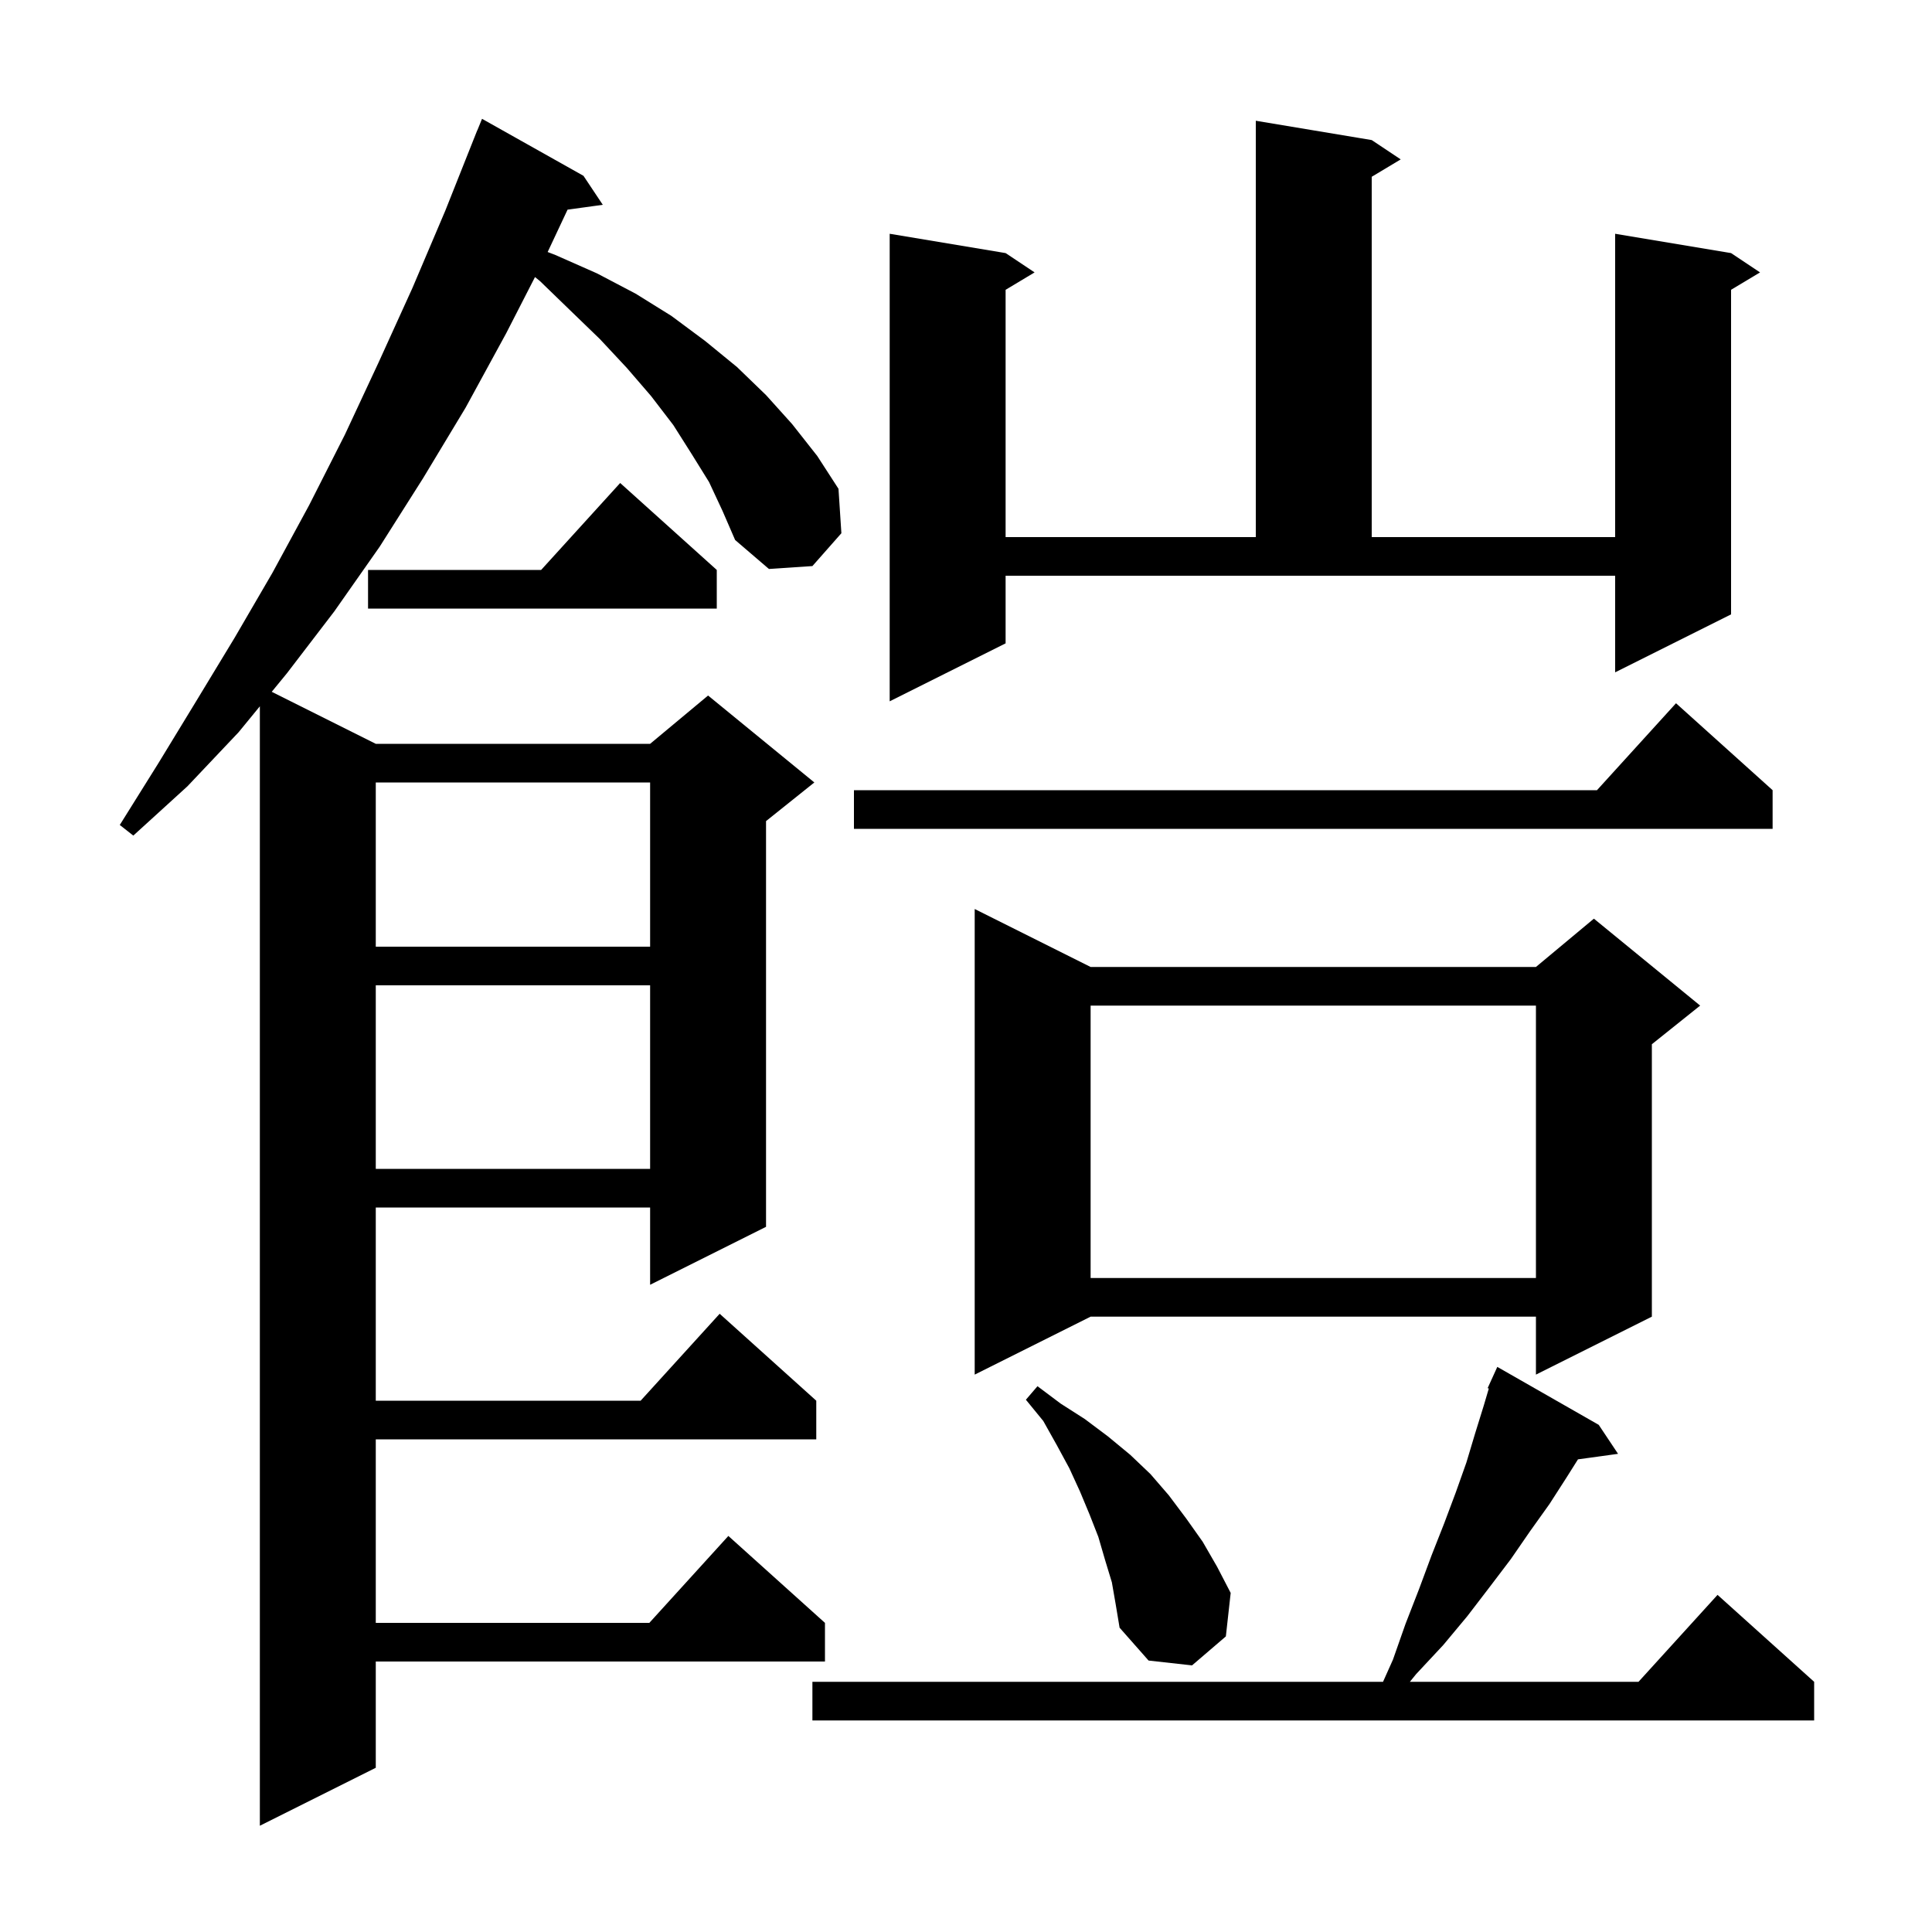 <svg xmlns="http://www.w3.org/2000/svg" xmlns:xlink="http://www.w3.org/1999/xlink" version="1.1" baseProfile="full" viewBox="0 0 200 200" width="200" height="200">
<g fill="black">
<path d="M 73.4 49.9 L 71.6 47.0 L 69.7 44.0 L 67.4 41.0 L 64.9 38.1 L 62.1 35.1 L 59.1 32.2 L 55.9 29.1 L 55.382 28.682 L 52.4 34.5 L 48.2 42.2 L 43.8 49.5 L 39.3 56.6 L 34.6 63.3 L 29.7 69.7 L 28.13 71.615 L 38.9 77.0 L 67.3 77.0 L 73.3 72.0 L 84.3 81.0 L 79.3 85.0 L 79.3 127.0 L 67.3 133.0 L 67.3 125.0 L 38.9 125.0 L 38.9 145.0 L 66.318 145.0 L 74.5 136.0 L 84.5 145.0 L 84.5 149.0 L 38.9 149.0 L 38.9 168.0 L 67.218 168.0 L 75.4 159.0 L 85.4 168.0 L 85.4 172.0 L 38.9 172.0 L 38.9 183.0 L 26.9 189.0 L 26.9 73.116 L 24.7 75.8 L 19.4 81.4 L 13.8 86.5 L 12.4 85.4 L 16.4 79.0 L 20.3 72.6 L 24.3 66.0 L 28.2 59.3 L 32.0 52.3 L 35.7 45.0 L 39.2 37.5 L 42.7 29.8 L 46.1 21.8 L 49.002 14.501 L 49.0 14.5 L 49.086 14.29 L 49.4 13.5 L 49.408 13.503 L 49.9 12.3 L 60.4 18.2 L 62.4 21.2 L 58.754 21.703 L 56.693 26.088 L 57.5 26.4 L 61.8 28.3 L 65.8 30.4 L 69.5 32.7 L 73.0 35.3 L 76.3 38.0 L 79.3 40.9 L 82.0 43.9 L 84.6 47.2 L 86.8 50.6 L 87.1 55.2 L 84.1 58.6 L 79.6 58.9 L 76.1 55.9 L 74.8 52.9 Z M 165.5 147.5 L 167.5 150.5 L 163.351 151.072 L 162.2 152.9 L 160.4 155.7 L 158.4 158.5 L 156.4 161.4 L 154.2 164.3 L 151.9 167.3 L 149.4 170.3 L 146.6 173.3 L 145.95 174.1 L 169.618 174.1 L 177.8 165.1 L 187.8 174.1 L 187.8 178.1 L 84.1 178.1 L 84.1 174.1 L 143.171 174.1 L 144.2 171.8 L 145.5 168.1 L 146.9 164.5 L 148.2 161.0 L 149.5 157.7 L 150.7 154.5 L 151.8 151.4 L 152.7 148.4 L 153.6 145.5 L 154.121 143.74 L 154.0 143.7 L 154.383 142.857 L 154.4 142.8 L 154.408 142.803 L 155.0 141.5 Z M 115.1 163.8 L 114.4 161.5 L 113.7 159.1 L 112.8 156.8 L 111.8 154.4 L 110.7 152.0 L 109.4 149.6 L 108.0 147.1 L 106.2 144.9 L 107.4 143.5 L 109.8 145.3 L 112.3 146.9 L 114.7 148.7 L 117.0 150.6 L 119.1 152.6 L 121.0 154.8 L 122.8 157.2 L 124.5 159.6 L 126.0 162.2 L 127.4 164.9 L 126.9 169.4 L 123.4 172.4 L 118.9 171.9 L 115.9 168.5 L 115.5 166.1 Z M 112.9 100.1 L 159.0 100.1 L 165.0 95.1 L 176.0 104.1 L 171.0 108.1 L 171.0 136.3 L 159.0 142.3 L 159.0 136.3 L 112.9 136.3 L 100.9 142.3 L 100.9 94.1 Z M 112.9 104.1 L 112.9 132.3 L 159.0 132.3 L 159.0 104.1 Z M 38.9 102.0 L 38.9 121.0 L 67.3 121.0 L 67.3 102.0 Z M 38.9 81.0 L 38.9 98.0 L 67.3 98.0 L 67.3 81.0 Z M 183.5 81.8 L 183.5 85.8 L 88.4 85.8 L 88.4 81.8 L 165.318 81.8 L 173.5 72.8 Z M 104.1 66.6 L 92.1 72.6 L 92.1 24.2 L 104.1 26.2 L 107.1 28.2 L 104.1 30.0 L 104.1 55.6 L 130.0 55.6 L 130.0 12.5 L 142.0 14.5 L 145.0 16.5 L 142.0 18.3 L 142.0 55.6 L 167.2 55.6 L 167.2 24.2 L 179.2 26.2 L 182.2 28.2 L 179.2 30.0 L 179.2 63.6 L 167.2 69.6 L 167.2 59.6 L 104.1 59.6 Z M 74.2 59.0 L 74.2 63.0 L 38.1 63.0 L 38.1 59.0 L 56.018 59.0 L 64.2 50.0 Z " />
</g>
</svg>
